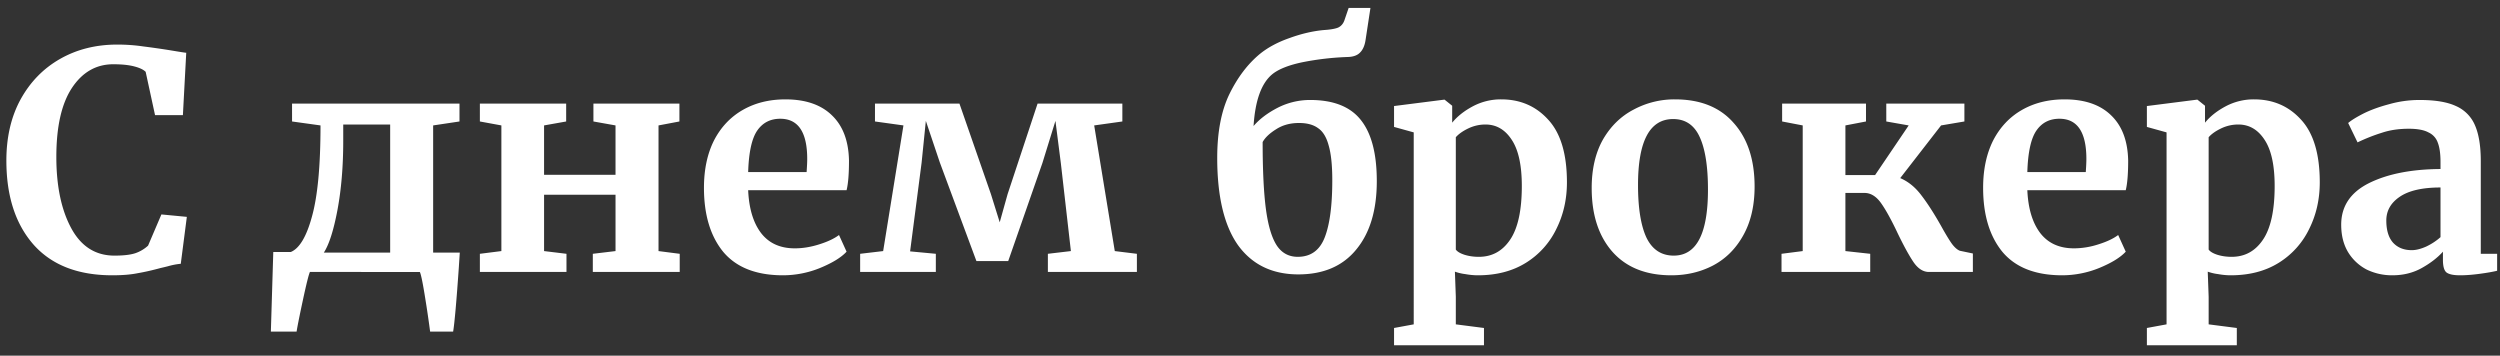 <svg width="239" height="34" fill="none" xmlns="http://www.w3.org/2000/svg"><rect width="100%" height="100%" fill="#333333" stroke="none"/><path d="M10.74 26.318c-3.28 0-5.789-.974-7.525-2.923C1.478 21.426.609 18.744.609 15.348c0-2.239.454-4.188 1.36-5.848.927-1.679 2.191-2.971 3.793-3.878 1.602-.907 3.416-1.36 5.442-1.36.849 0 1.67.057 2.46.173a76.09 76.09 0 012.808.405c.81.135 1.255.203 1.332.203l-.319 5.963h-2.663l-.897-4.14c-.212-.212-.58-.386-1.1-.52-.521-.136-1.187-.203-1.997-.203-1.64 0-2.963.762-3.966 2.286C5.878 9.935 5.386 12.125 5.386 15c0 2.78.472 5.047 1.418 6.803.946 1.756 2.325 2.634 4.14 2.634.868 0 1.533-.077 1.997-.232a3.453 3.453 0 001.215-.723L15.43 20.5l2.432.232-.58 4.486c-.405.039-.81.116-1.215.232a22.37 22.37 0 01-.724.174c-.772.212-1.495.376-2.17.492-.657.135-1.467.202-2.432.202zm33.13-.839c-.231 3.338-.414 5.413-.55 6.224h-2.2a101.03 101.03 0 00-.463-3.156c-.231-1.466-.405-2.315-.52-2.547H29.628c-.116.25-.338 1.139-.666 2.663-.328 1.525-.53 2.538-.608 3.04h-2.46l.231-7.613h1.679c.83-.348 1.505-1.486 2.026-3.416.54-1.95.81-4.844.81-8.684l-2.72-.377V9.906h16.007v1.707l-2.518.377v12.157h2.547l-.087 1.332zM32.813 13.495c0 2.412-.184 4.603-.55 6.57-.367 1.95-.801 3.31-1.303 4.082h6.34V11.903h-4.487v1.592zm21.313-3.59v1.709l-2.113.376v4.718h6.831V11.99l-2.113-.377V9.906h8.221v1.707l-1.997.377v12.013l2.026.26V26h-8.308v-1.737l2.171-.26v-5.384h-6.831v5.384l2.142.26V26h-8.279v-1.737l2.056-.26V11.99l-2.056-.377V9.906h8.25zm20.728 16.413c-2.547 0-4.448-.743-5.703-2.229-1.235-1.505-1.852-3.55-1.852-6.136 0-1.737.318-3.242.955-4.516.656-1.273 1.573-2.248 2.75-2.923 1.177-.676 2.538-1.014 4.081-1.014 1.93 0 3.416.512 4.458 1.535 1.042 1.003 1.583 2.44 1.621 4.313 0 1.273-.077 2.219-.231 2.836h-9.408c.077 1.756.492 3.127 1.245 4.11.752.966 1.823 1.448 3.213 1.448.752 0 1.524-.125 2.316-.376.81-.251 1.447-.55 1.91-.898l.724 1.593c-.521.56-1.37 1.08-2.548 1.563a9.436 9.436 0 01-3.531.694zm2.258-9.87c.038-.54.058-.956.058-1.245 0-2.567-.86-3.85-2.577-3.85-.945 0-1.678.376-2.2 1.129-.52.753-.81 2.074-.868 3.966h5.587zm14.612-6.542l3.01 8.655.84 2.692.753-2.692 2.865-8.655h8.106v1.707l-2.693.377 1.969 12.013 2.113.26V26h-8.51v-1.737l2.2-.26-.956-8.366-.521-4.081-1.244 4.023-3.271 9.379h-3.04l-3.502-9.437-1.332-3.965-.405 3.994-1.1 8.482 2.46.231V26H82.23v-1.737l2.2-.26 1.94-12.013-2.722-.377V9.906h8.076zm38.827-6.108c-.077.54-.251.946-.521 1.216-.251.27-.637.415-1.158.434a26.752 26.752 0 00-4.313.492c-1.312.27-2.277.646-2.895 1.129-1.061.849-1.669 2.509-1.823 4.979.559-.656 1.322-1.235 2.286-1.737a6.796 6.796 0 013.127-.753c2.238 0 3.859.647 4.863 1.94 1.003 1.273 1.505 3.213 1.505 5.818 0 2.779-.656 4.96-1.968 6.542-1.293 1.582-3.136 2.374-5.529 2.374-2.49 0-4.41-.927-5.761-2.78-1.331-1.871-1.997-4.66-1.997-8.365 0-2.45.386-4.477 1.158-6.079.791-1.62 1.775-2.914 2.953-3.879.771-.617 1.717-1.119 2.836-1.505 1.12-.405 2.2-.656 3.242-.752.618-.039 1.071-.116 1.361-.232.289-.135.492-.367.608-.695L128.93.76h2.084l-.463 3.039zm-6.368 7.96c-.849 0-1.583.203-2.2.608-.618.386-1.042.791-1.274 1.216 0 2.72.106 4.873.319 6.455.212 1.563.559 2.711 1.042 3.445.482.714 1.148 1.07 1.997 1.07 1.235 0 2.094-.617 2.576-1.852.483-1.235.724-3.059.724-5.47 0-1.429-.116-2.539-.348-3.33-.212-.79-.55-1.34-1.013-1.65-.444-.328-1.051-.492-1.823-.492zm25.616 5.674c0 1.62-.337 3.107-1.013 4.458a7.764 7.764 0 01-2.923 3.242c-1.274.79-2.799 1.186-4.574 1.186-.386 0-.791-.038-1.216-.115a4.645 4.645 0 01-.984-.232l.087 2.403v2.634l2.692.347v1.65h-8.597v-1.65l1.881-.347V12.656l-1.881-.522v-1.997l4.776-.608h.058l.724.58v1.62c.482-.598 1.138-1.119 1.968-1.563a5.679 5.679 0 012.721-.666c1.833 0 3.338.656 4.516 1.969 1.177 1.293 1.765 3.28 1.765 5.963zm-7.786-5.529c-.579 0-1.129.125-1.65.376-.521.251-.917.531-1.187.84v10.739c.135.193.405.357.81.492.425.135.888.203 1.39.203 1.254 0 2.248-.54 2.981-1.621.753-1.1 1.129-2.818 1.129-5.153 0-1.968-.318-3.435-.955-4.4-.637-.984-1.476-1.476-2.518-1.476zm10.153 6.079c0-1.814.357-3.358 1.071-4.632.734-1.273 1.708-2.229 2.924-2.865a8.217 8.217 0 013.966-.985c2.431 0 4.303.753 5.615 2.258 1.332 1.486 1.997 3.512 1.997 6.079 0 1.833-.366 3.396-1.099 4.69-.714 1.273-1.679 2.228-2.895 2.865-1.197.618-2.519.926-3.966.926-2.412 0-4.284-.743-5.615-2.229-1.332-1.505-1.998-3.54-1.998-6.107zm7.845 6.455c2.18 0 3.271-2.104 3.271-6.31 0-2.2-.261-3.87-.782-5.008-.521-1.158-1.37-1.737-2.547-1.737-2.239 0-3.358 2.103-3.358 6.31 0 2.2.27 3.88.811 5.037.559 1.139 1.428 1.708 2.605 1.708zm21.649-7.41c.772.328 1.447.878 2.026 1.65.579.752 1.207 1.727 1.882 2.923.405.733.743 1.293 1.013 1.679.27.367.531.598.782.695l1.244.26V26h-4.197c-.54 0-1.023-.3-1.447-.897-.425-.618-.936-1.544-1.534-2.78-.599-1.273-1.129-2.238-1.592-2.894-.464-.656-.994-.984-1.593-.984h-1.823v5.558l2.373.26V26h-8.481v-1.737l2.026-.26V11.99l-1.968-.377V9.906h8.018v1.707l-1.968.377v4.747h2.837l3.213-4.747-2.142-.377V9.906h7.468v1.707l-2.229.377-3.908 5.036zm15.482 9.291c-2.547 0-4.448-.743-5.702-2.229-1.235-1.505-1.853-3.55-1.853-6.136 0-1.737.319-3.242.955-4.516.657-1.273 1.573-2.248 2.75-2.923 1.178-.676 2.538-1.014 4.082-1.014 1.93 0 3.416.512 4.458 1.535 1.042 1.003 1.582 2.44 1.621 4.313 0 1.273-.078 2.219-.232 2.836h-9.408c.078 1.756.493 3.127 1.245 4.11.753.966 1.824 1.448 3.213 1.448a7.64 7.64 0 002.316-.376c.81-.251 1.447-.55 1.91-.898l.724 1.593c-.521.56-1.37 1.08-2.547 1.563a9.436 9.436 0 01-3.532.694zm2.258-9.87c.039-.54.058-.956.058-1.245 0-2.567-.859-3.85-2.576-3.85-.946 0-1.679.376-2.2 1.129-.521.753-.811 2.074-.869 3.966h5.587zm22.37.984c0 1.62-.337 3.107-1.013 4.458a7.77 7.77 0 01-2.923 3.242c-1.274.79-2.799 1.186-4.574 1.186-.386 0-.791-.038-1.216-.115a4.645 4.645 0 01-.984-.232l.087 2.403v2.634l2.692.347v1.65h-8.597v-1.65l1.881-.347V12.656l-1.881-.522v-1.997l4.776-.608h.058l.723.58v1.62c.483-.598 1.139-1.119 1.969-1.563a5.679 5.679 0 012.721-.666c1.833 0 3.338.656 4.516 1.969 1.177 1.293 1.765 3.28 1.765 5.963zm-7.786-5.529c-.579 0-1.129.125-1.65.376-.521.251-.917.531-1.187.84v10.739c.135.193.405.357.81.492.425.135.888.203 1.39.203 1.254 0 2.248-.54 2.981-1.621.753-1.1 1.129-2.818 1.129-5.153 0-1.968-.318-3.435-.955-4.4-.637-.984-1.476-1.476-2.518-1.476zm9.835 9.581c0-1.756.878-3.078 2.634-3.965 1.775-.888 4.062-1.342 6.86-1.36v-.667c0-.79-.087-1.408-.26-1.852a1.67 1.67 0 00-.898-.984c-.424-.232-1.051-.348-1.881-.348-.946 0-1.795.126-2.548.377a17.24 17.24 0 00-2.344.926l-.898-1.853c.29-.25.772-.55 1.448-.897.695-.348 1.515-.647 2.46-.897.946-.27 1.92-.406 2.924-.406 1.486 0 2.644.193 3.473.58a3.493 3.493 0 011.824 1.852c.367.849.55 1.987.55 3.415v8.858h1.563v1.621c-.386.097-.936.193-1.65.29-.714.096-1.341.144-1.881.144-.656 0-1.1-.096-1.332-.29-.212-.192-.318-.588-.318-1.186v-.781c-.521.579-1.197 1.1-2.027 1.563-.829.463-1.765.694-2.807.694a5.544 5.544 0 01-2.461-.55 4.537 4.537 0 01-1.766-1.65c-.443-.733-.665-1.61-.665-2.634zm6.744 2.432c.406 0 .869-.116 1.39-.348.521-.25.974-.55 1.36-.897v-4.747c-1.737 0-3.039.299-3.908.897-.849.58-1.273 1.332-1.273 2.258 0 .926.212 1.63.637 2.113.443.483 1.042.724 1.794.724z" fill="#fff"/></svg>